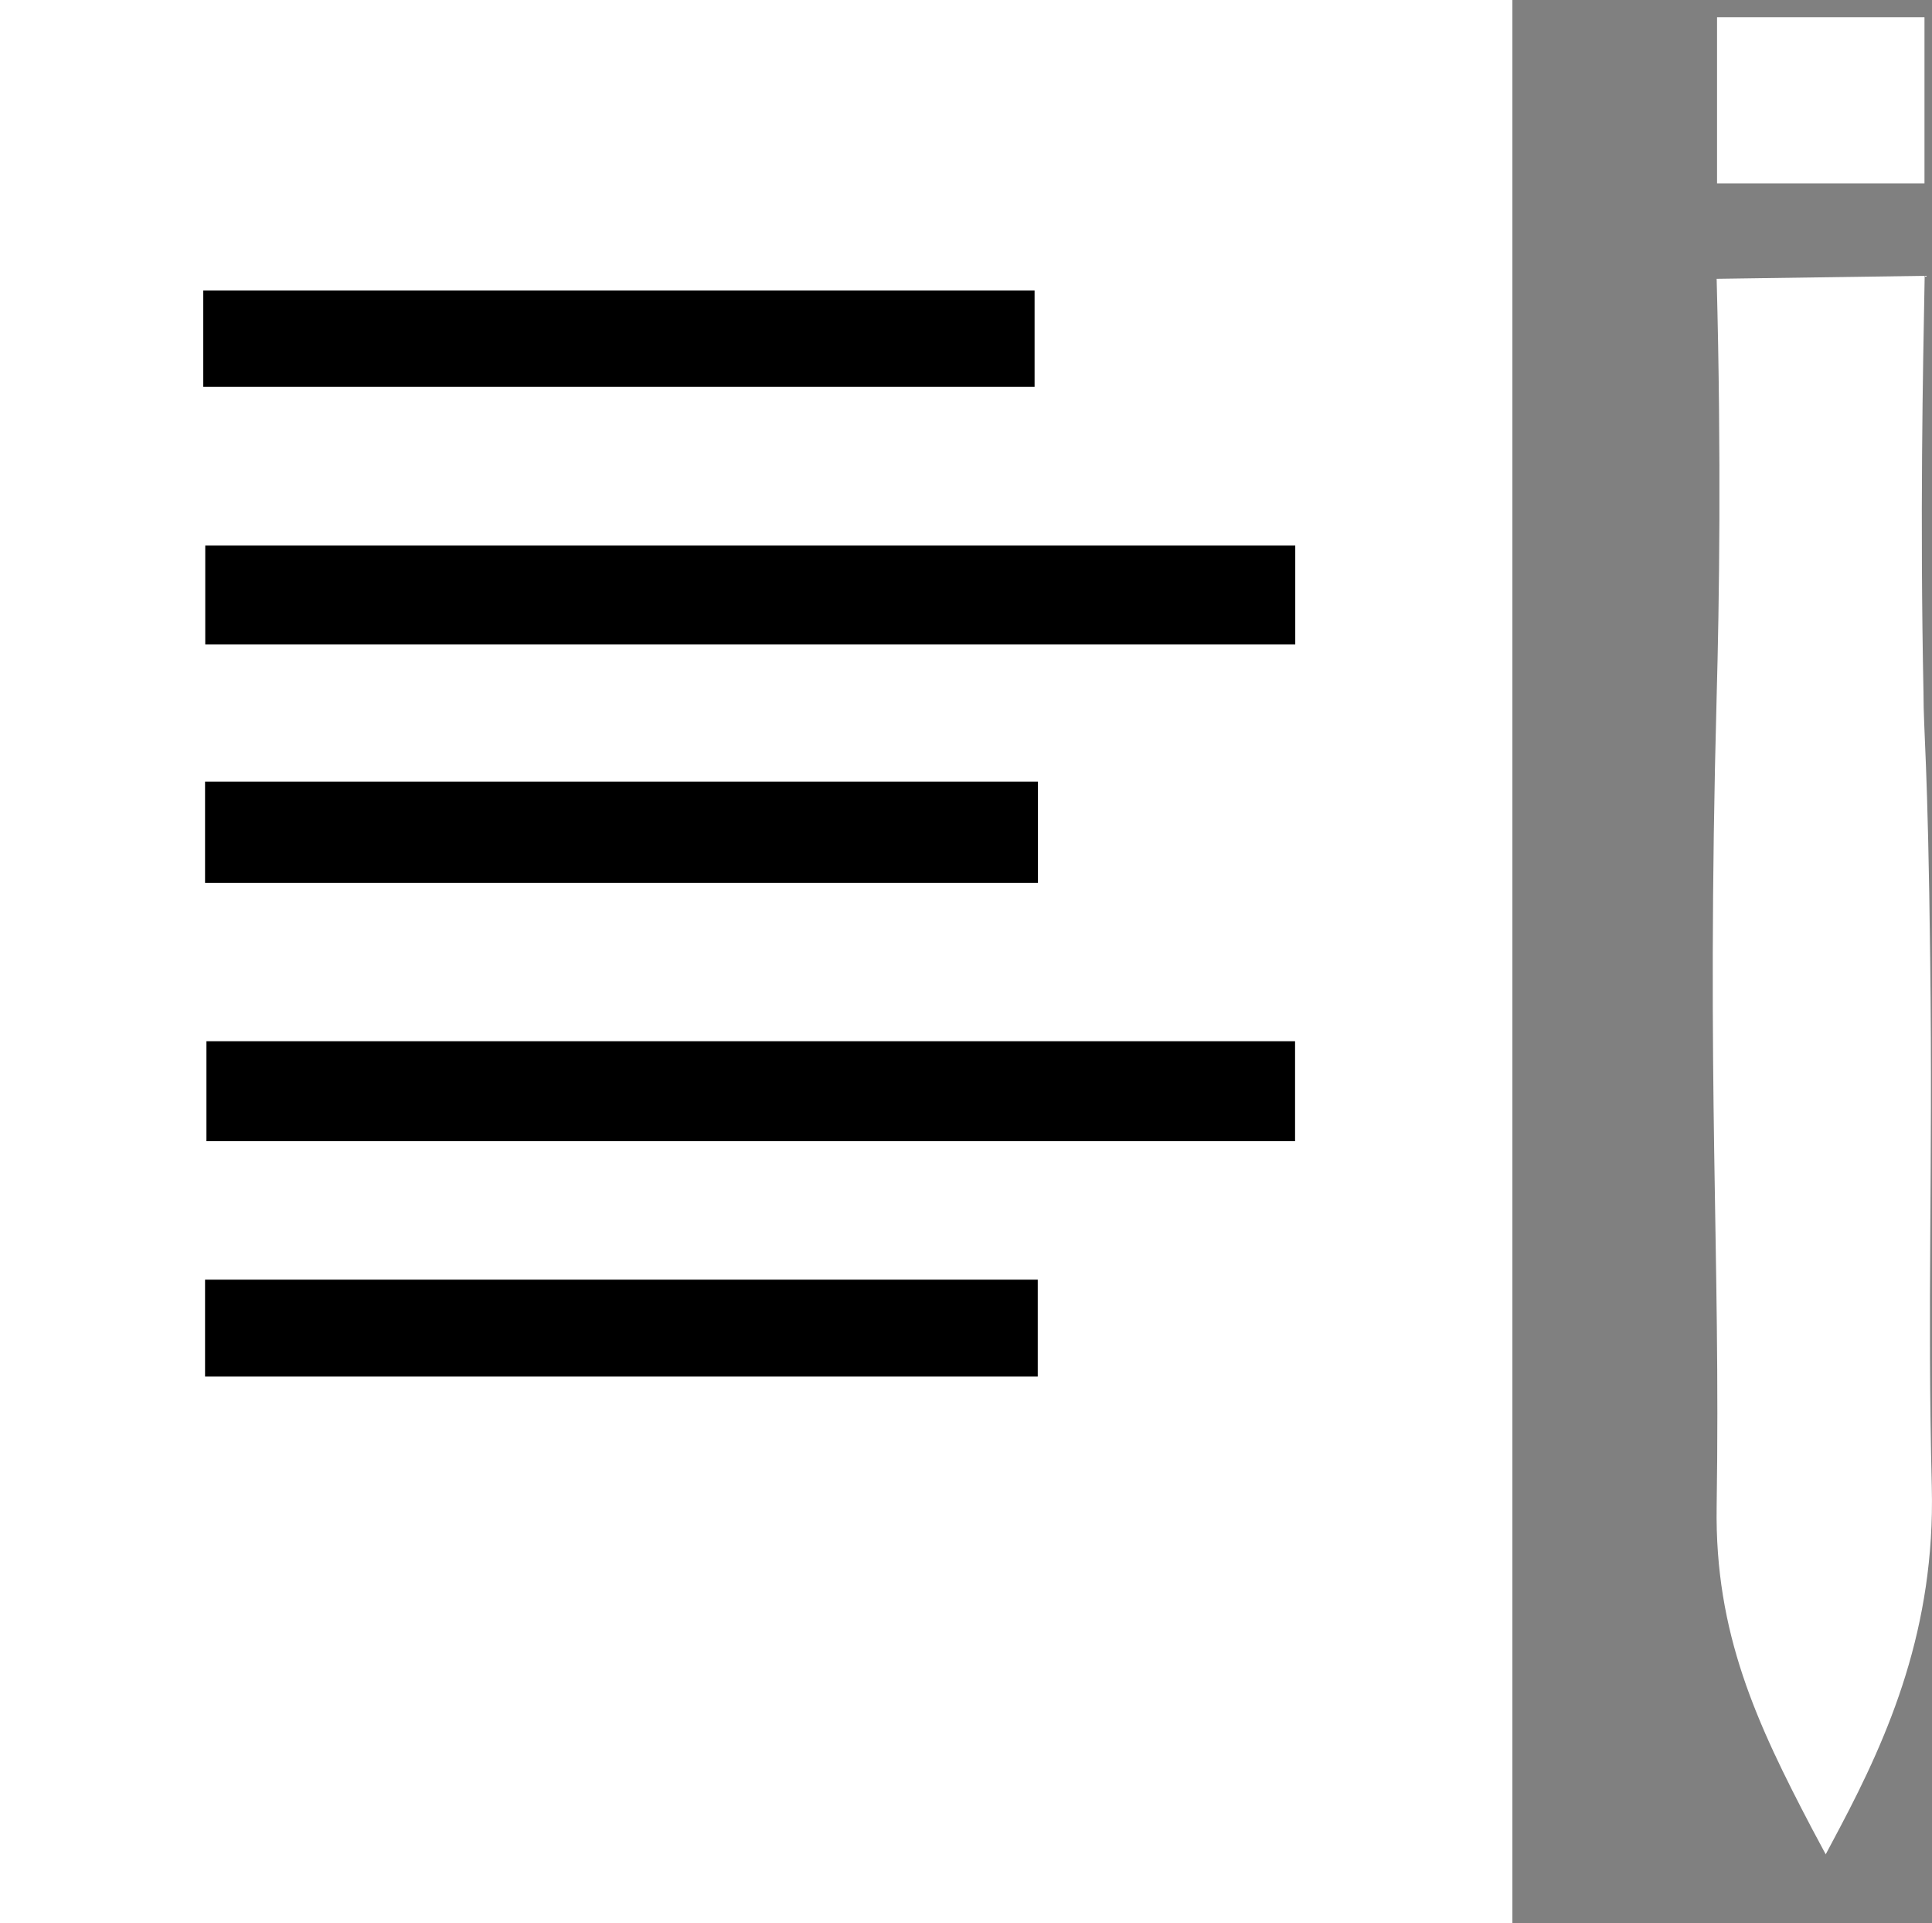 <svg xmlns="http://www.w3.org/2000/svg" viewBox="0 0 97.61 97.19"><rect x="0" y="0" width="97.61" height="97.19" fill="#808080" stroke="none"/><defs><style>.cls-1{fill:#fff;}</style></defs><title>Asset 11</title><g id="Layer_2" data-name="Layer 2"><g id="Layer_1-2" data-name="Layer 1"><rect class="cls-1" width="76.41" height="97.19"/><path d="M65.44,27.57v5H10.37v-5Z"/><path d="M65.43,52.62v5.05h-55V52.62Z"/><path d="M52.44,39.5v5.12H10.36V39.5Z"/><path d="M10.27,19.55V14.68h42v4.87Z"/><path d="M52.43,64.67v4.89H10.36V64.67Z"/><path class="cls-1" d="M91.54,92.4c-2.78-5.3-4.91-9.85-4.81-16.26.2-13.09-.53-21,0-40.94.13-4.7.24-12,0-21.11l10.51-.15C97.15,18.8,97,26.09,97.18,35c0,2.09.22,3.29.34,13.57.13,10.72-.15,17.27.08,26.59.17,7.09-2.14,12.47-4.66,17.23l-.7,1.32Z"/><rect class="cls-1" x="86.75" y="0.87" width="10.48" height="8.4"/></g></g></svg>